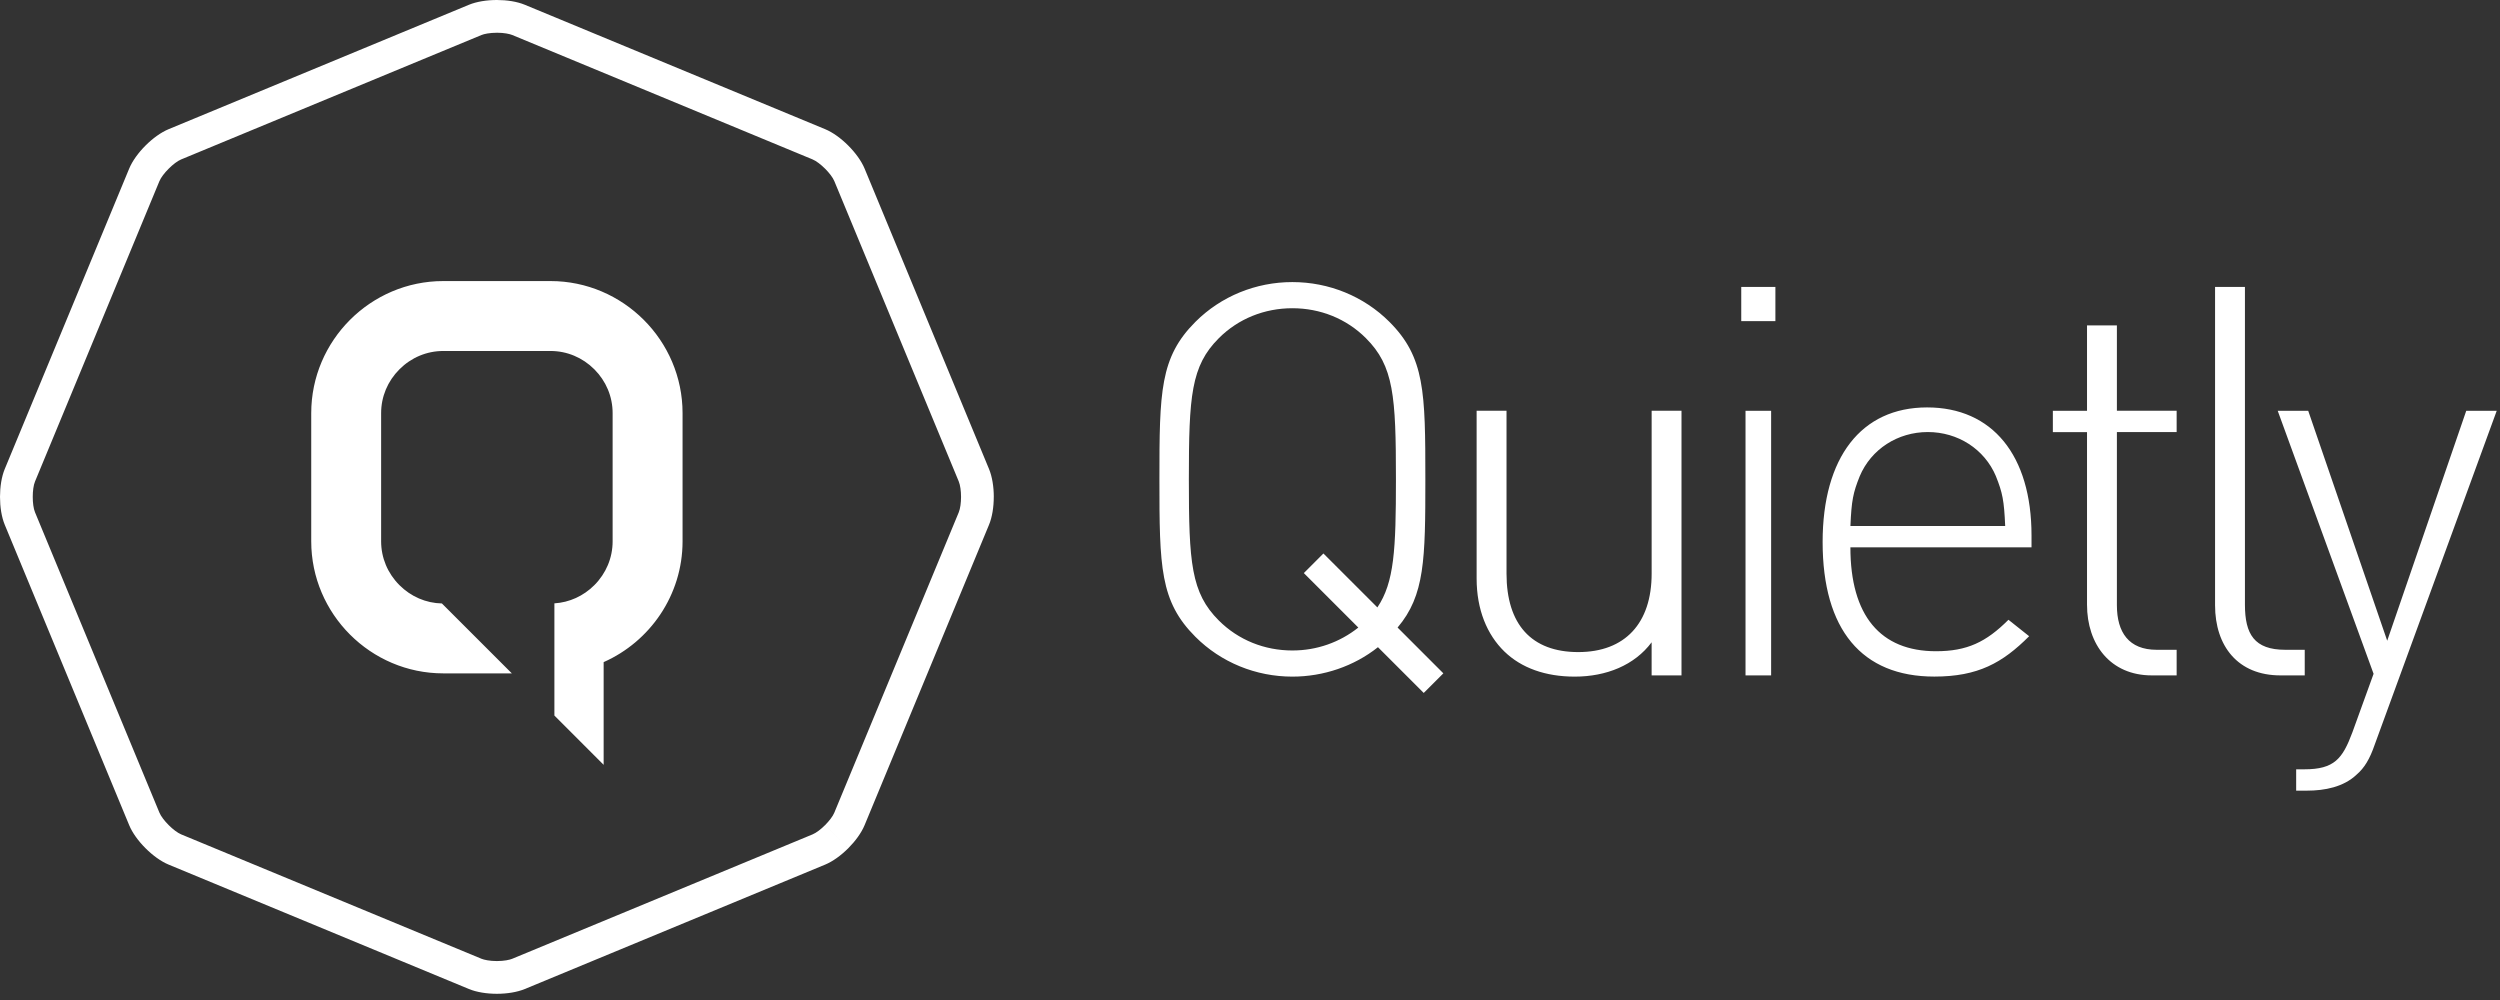 <?xml version="1.0" encoding="UTF-8"?>
<svg width="120px" height="48px" viewBox="0 0 120 48" version="1.1" xmlns="http://www.w3.org/2000/svg" xmlns:xlink="http://www.w3.org/1999/xlink">
    <rect x="0" y="0" width="120" height="48" fill="#333333" stroke="none"/>
    <!-- Generator: Sketch 52.5 (67469) - http://www.bohemiancoding.com/sketch -->
    <title>quietly-logo-dark</title>
    <desc>Created with Sketch.</desc>
    <g id="Symbols" stroke="none" stroke-width="1" fill="none" fill-rule="evenodd">
        <g id="navigation-home" fill="#FFFFFF">
            <g id="navigation">
                <g id="quietly-logo-white">
                    <g id="quietly-logo-dark">
                        <path d="M47.702,23.851 C47.702,23.365 47.625,22.879 47.472,22.51 L41.502,8.096 C41.349,7.727 41.058,7.329 40.715,6.986 C40.373,6.643 39.975,6.353 39.606,6.2 L25.191,0.229 C24.822,0.076 24.336,0 23.851,0 L23.851,1.571 C24.201,1.571 24.467,1.63 24.59,1.681 L39.004,7.652 C39.18,7.725 39.406,7.899 39.604,8.097 C39.803,8.296 39.977,8.521 40.049,8.697 L46.021,23.112 C46.093,23.289 46.13,23.571 46.13,23.851 C46.13,24.133 46.093,24.414 46.021,24.59 L40.048,39.006 C39.978,39.181 39.802,39.406 39.604,39.606 L40.716,40.716 C41.059,40.373 41.349,39.975 41.501,39.607 L47.472,25.191 C47.625,24.823 47.701,24.338 47.701,23.851 L47.702,23.851 Z M39.004,40.05 L24.59,46.02 C24.468,46.071 24.201,46.131 23.851,46.131 C23.501,46.131 23.234,46.071 23.112,46.021 L8.696,40.05 C8.521,39.977 8.295,39.804 8.097,39.605 C7.897,39.405 7.724,39.181 7.651,39.005 L1.681,24.59 C1.607,24.414 1.572,24.133 1.572,23.851 L0,23.851 C0,24.337 0.076,24.822 0.229,25.191 L6.2,39.607 C6.352,39.975 6.642,40.373 6.986,40.716 L7.194,40.507 L6.986,40.716 C7.329,41.06 7.727,41.35 8.096,41.502 L22.51,47.473 C22.879,47.626 23.365,47.702 23.851,47.702 C24.336,47.702 24.822,47.625 25.191,47.473 L39.606,41.502 C39.975,41.349 40.372,41.06 40.716,40.716 L39.604,39.605 C39.406,39.804 39.18,39.977 39.004,40.05 Z M1.681,23.112 L7.651,8.697 C7.725,8.521 7.897,8.296 8.097,8.097 C8.295,7.898 8.52,7.725 8.696,7.652 L23.112,1.681 C23.234,1.63 23.501,1.572 23.851,1.572 L23.851,0 C23.364,0 22.879,0.077 22.51,0.229 L8.095,6.2 C7.726,6.353 7.329,6.642 6.985,6.986 C6.642,7.329 6.352,7.727 6.2,8.095 L0.229,22.51 C0.076,22.879 0,23.366 0,23.851 L1.572,23.851 C1.572,23.57 1.607,23.288 1.681,23.112 Z M26.423,13.491 L21.278,13.491 C17.791,13.491 14.939,16.344 14.939,19.831 L14.939,25.983 C14.939,29.47 17.791,32.322 21.278,32.322 L24.568,32.322 L21.211,28.966 C20.445,28.949 19.724,28.638 19.174,28.087 C18.606,27.52 18.294,26.773 18.294,25.983 L18.294,19.831 C18.294,19.041 18.606,18.294 19.174,17.727 C19.74,17.16 20.488,16.847 21.278,16.847 L26.423,16.847 C27.214,16.847 27.961,17.16 28.528,17.727 C29.094,18.294 29.406,19.04 29.406,19.831 L29.406,25.984 C29.406,26.774 29.094,27.521 28.528,28.088 C28.005,28.61 27.331,28.916 26.611,28.961 L26.611,34.346 L28.975,36.712 L28.975,31.782 C31.201,30.796 32.763,28.563 32.763,25.983 L32.763,19.831 C32.763,16.344 29.91,13.491 26.423,13.491 L26.423,13.491 Z M68.339,33.262 L66.142,31.065 C64.99,31.98 63.525,32.478 62.035,32.478 C60.283,32.478 58.609,31.797 57.38,30.567 C55.68,28.867 55.652,27.22 55.652,23.008 C55.652,18.797 55.68,17.149 57.38,15.449 C58.61,14.219 60.283,13.54 62.034,13.54 C63.787,13.54 65.461,14.22 66.692,15.449 C68.391,17.149 68.417,18.798 68.417,23.008 C68.417,26.853 68.391,28.579 67.084,30.122 L69.281,32.32 L68.339,33.261 L68.339,33.262 Z M65.566,16.234 C64.624,15.293 63.369,14.795 62.034,14.795 C60.7,14.795 59.444,15.293 58.503,16.234 C57.169,17.568 57.065,19.007 57.065,23.009 C57.065,27.011 57.169,28.45 58.503,29.784 C59.445,30.725 60.701,31.223 62.034,31.223 C63.211,31.223 64.31,30.83 65.199,30.123 L62.584,27.508 L63.524,26.567 L66.114,29.156 C66.925,27.952 67.005,26.383 67.005,23.009 C67.005,19.006 66.9,17.568 65.565,16.234 L65.566,16.234 Z M79.278,32.419 L79.278,30.83 C78.459,31.929 77.104,32.478 75.588,32.478 C74.175,32.478 73.023,32.059 72.213,31.275 C71.375,30.463 70.878,29.26 70.878,27.769 L70.878,19.716 L72.313,19.716 L72.313,27.534 C72.313,29.966 73.507,31.3 75.756,31.3 C78.004,31.3 79.279,29.914 79.279,27.534 L79.279,19.716 L80.712,19.716 L80.712,32.419 L79.279,32.419 L79.278,32.419 Z M83.58,13.774 L85.219,13.774 L85.219,15.414 L83.58,15.414 L83.58,13.774 Z M83.785,19.717 L85.014,19.717 L85.014,32.419 L83.785,32.419 L83.785,19.716 L83.785,19.717 Z M88.819,26.273 C88.819,29.551 90.259,31.259 92.928,31.259 C94.418,31.259 95.334,30.822 96.406,29.749 L97.399,30.538 C96.119,31.82 94.941,32.476 92.848,32.476 C89.369,32.476 87.486,30.227 87.486,26.015 C87.486,21.961 89.335,19.556 92.499,19.556 C95.638,19.556 97.513,21.858 97.513,25.703 L97.513,26.273 L88.819,26.273 L88.819,26.273 Z M95.805,22.86 C95.255,21.552 93.973,20.738 92.535,20.738 C91.096,20.738 89.815,21.555 89.265,22.863 C88.951,23.647 88.872,24.02 88.82,25.249 L96.249,25.249 C96.196,24.019 96.119,23.645 95.804,22.86 L95.805,22.86 Z M103.286,32.419 C101.3,32.419 100.177,30.935 100.177,29.025 L100.177,20.741 L98.537,20.741 L98.537,19.717 L100.177,19.717 L100.177,15.618 L101.611,15.618 L101.611,19.716 L104.479,19.716 L104.479,20.74 L101.611,20.74 L101.611,29.051 C101.611,30.359 102.188,31.19 103.521,31.19 L104.479,31.19 L104.479,32.419 L103.287,32.419 L103.286,32.419 Z M109.46,32.419 C107.419,32.419 106.323,31.013 106.323,29.052 L106.323,13.774 L107.757,13.774 L107.757,29.025 C107.757,30.437 108.204,31.19 109.695,31.19 L110.627,31.19 L110.627,32.419 L109.46,32.419 L109.46,32.419 Z M113.984,35.749 C113.75,36.43 113.489,36.863 113.122,37.177 C112.493,37.779 111.579,37.951 110.742,37.951 L110.216,37.951 L110.216,36.927 L110.611,36.927 C112.049,36.927 112.442,36.416 112.912,35.16 L113.932,32.343 L109.33,19.717 L110.794,19.717 L114.586,30.755 L118.38,19.717 L119.843,19.717 L113.984,35.749 L113.984,35.749 Z" id="Shape"></path>
                    </g>
                </g>
            </g>
        </g>
    </g>
</svg>